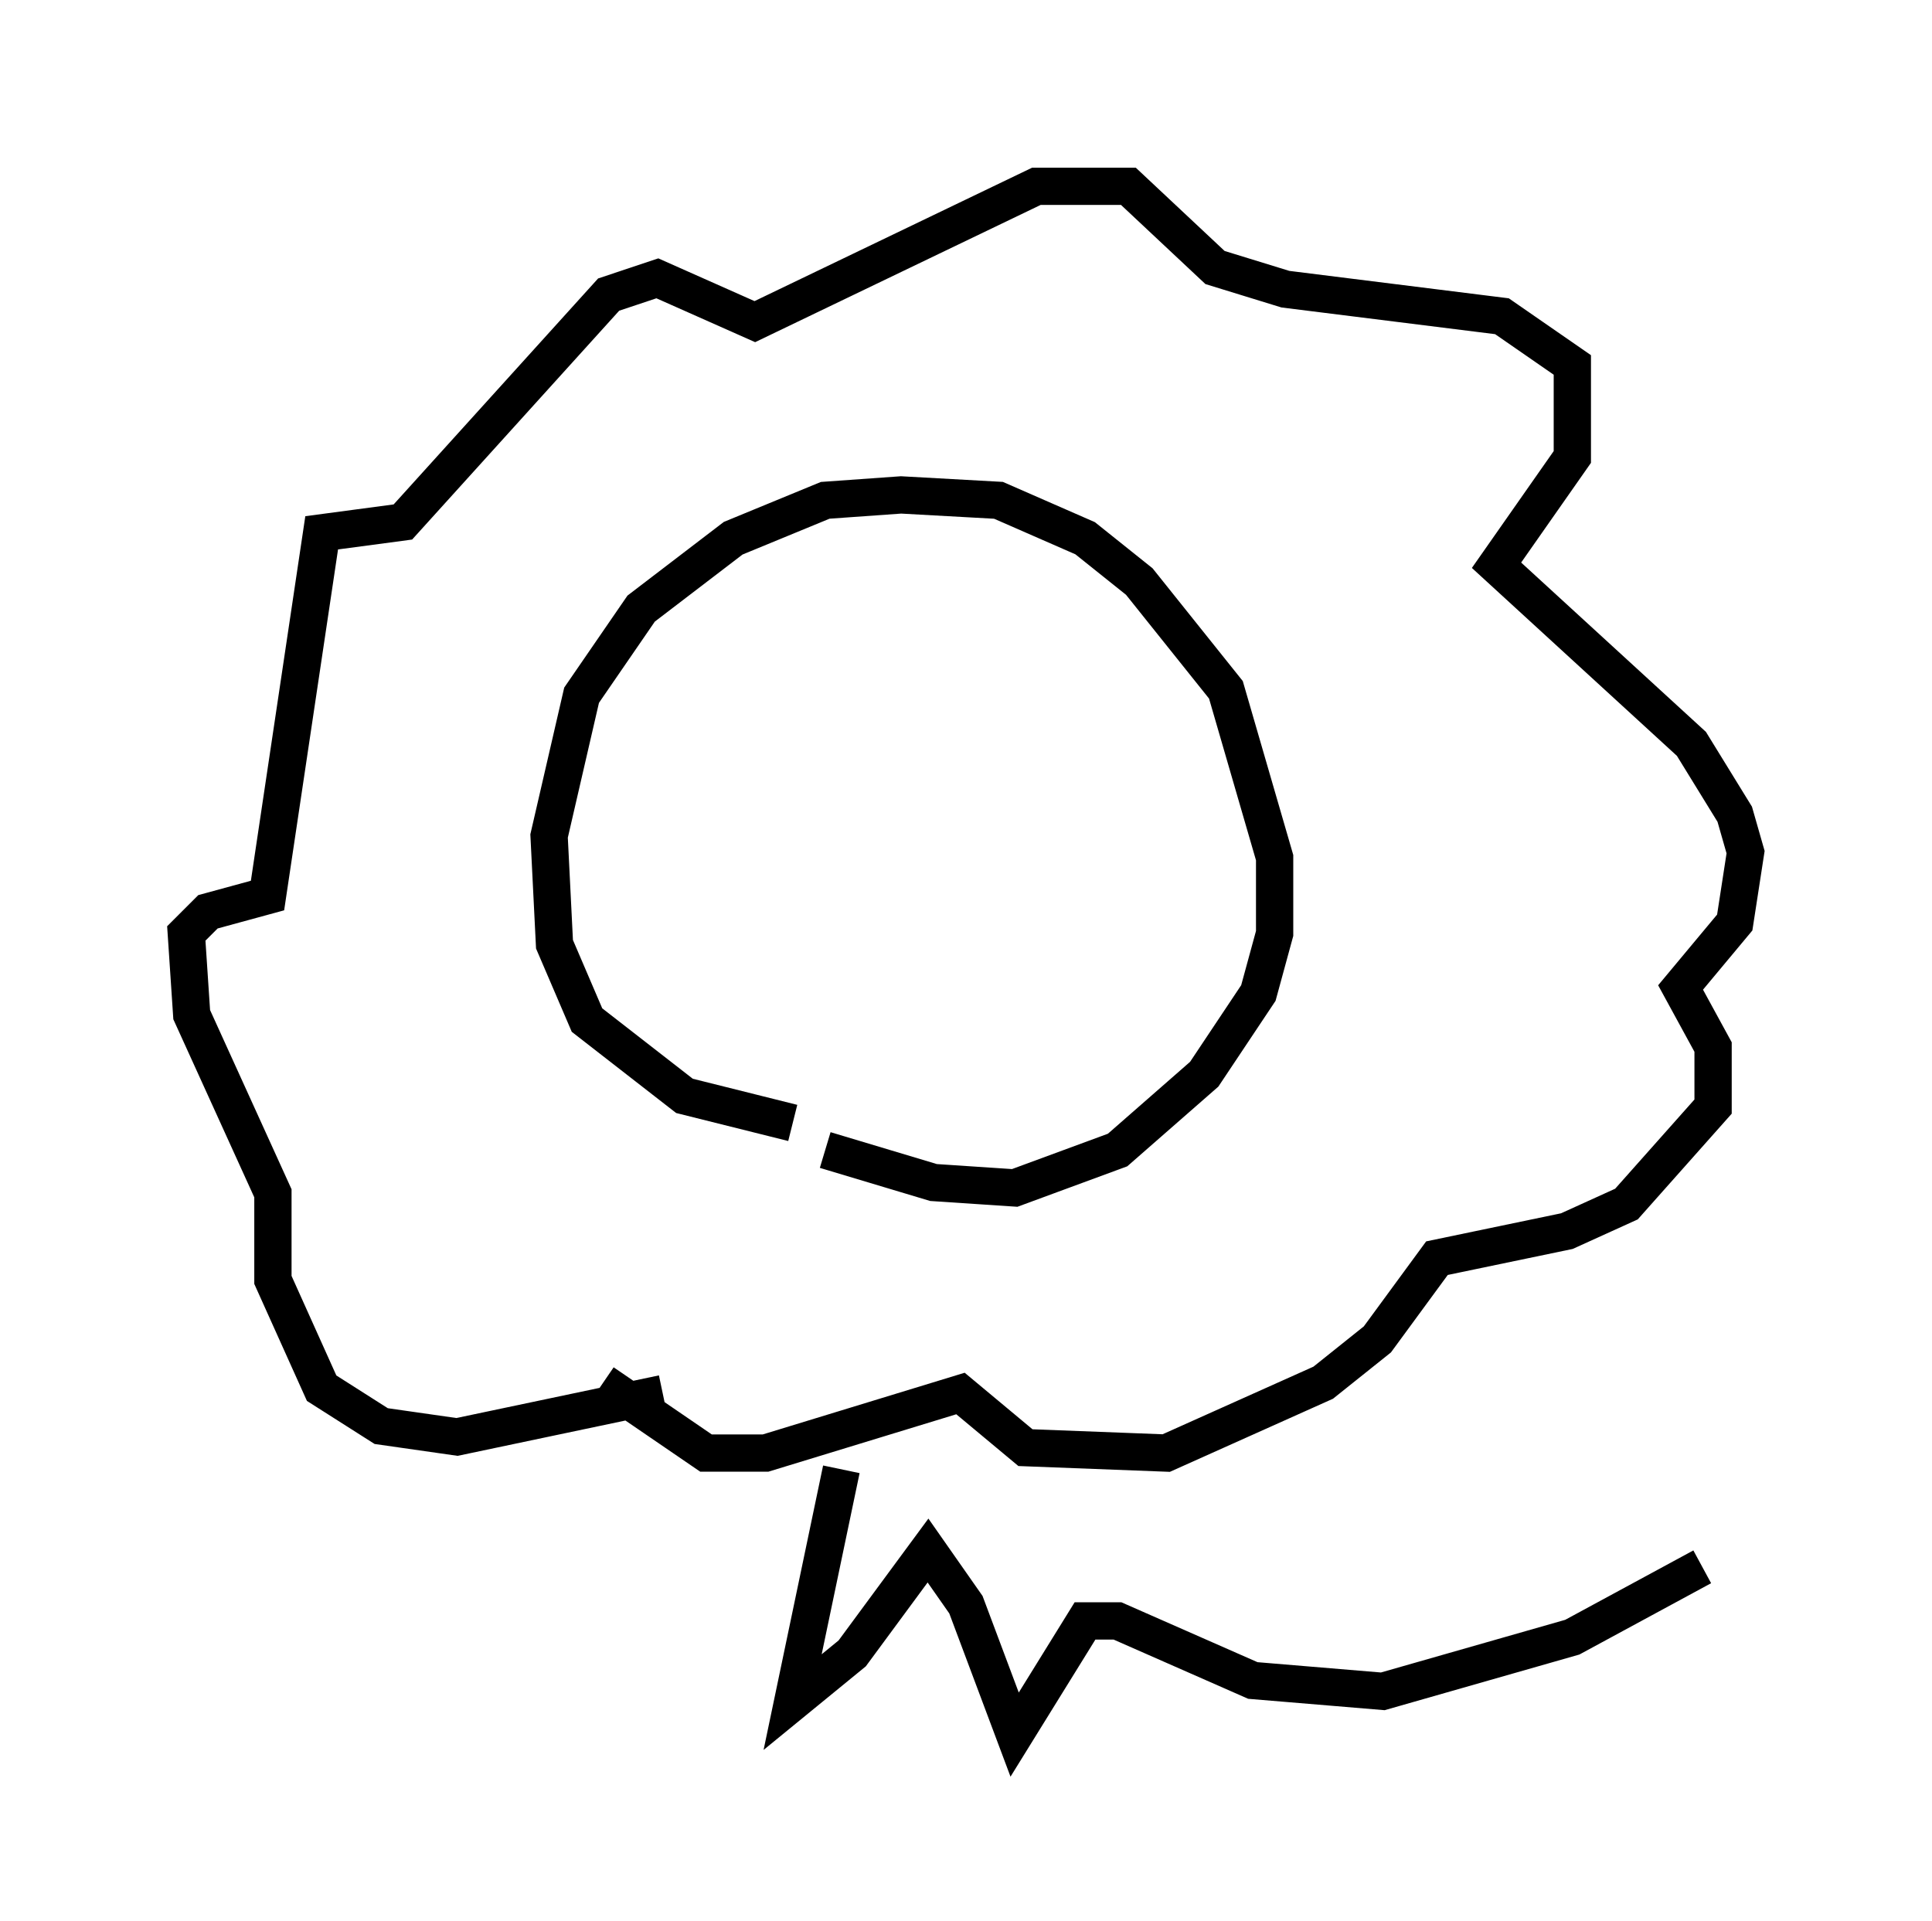 <?xml version="1.0" encoding="utf-8" ?>
<svg baseProfile="full" height="51.542" version="1.1" width="51.832" xmlns="http://www.w3.org/2000/svg" xmlns:ev="http://www.w3.org/2001/xml-events" xmlns:xlink="http://www.w3.org/1999/xlink"><defs /><rect fill="white" height="51.542" width="51.832" x="0" y="0" /><path d="M23.592, 29.838 m-2.324, 0.291 l-2.905, -0.726 -2.615, -2.034 l-0.872, -2.034 -0.145, -2.905 l0.872, -3.777 1.598, -2.324 l2.469, -1.888 2.469, -1.017 l2.034, -0.145 2.615, 0.145 l2.324, 1.017 1.453, 1.162 l2.324, 2.905 1.307, 4.503 l0.0, 2.034 -0.436, 1.598 l-1.453, 2.179 -2.324, 2.034 l-2.76, 1.017 -2.179, -0.145 l-2.905, -0.872 m-4.358, 6.536 l-5.52, 1.162 -2.034, -0.291 l-1.598, -1.017 -1.307, -2.905 l0.0, -2.324 -2.179, -4.793 l-0.145, -2.179 0.581, -0.581 l1.598, -0.436 1.453, -9.732 l2.179, -0.291 5.52, -6.101 l1.307, -0.436 2.615, 1.162 l7.553, -3.631 2.469, 0.0 l2.324, 2.179 1.888, 0.581 l5.81, 0.726 1.888, 1.307 l0.0, 2.469 -2.034, 2.905 l5.229, 4.793 1.162, 1.888 l0.291, 1.017 -0.291, 1.888 l-1.453, 1.743 0.872, 1.598 l0.0, 1.598 -2.324, 2.615 l-1.598, 0.726 -3.486, 0.726 l-1.598, 2.179 -1.453, 1.162 l-4.212, 1.888 -3.777, -0.145 l-1.743, -1.453 -5.229, 1.598 l-1.598, 0.0 -2.76, -1.888 m6.391, 2.324 l-1.307, 6.246 1.598, -1.307 l2.034, -2.76 1.017, 1.453 l1.307, 3.486 1.888, -3.05 l0.872, 0.0 3.631, 1.598 l3.486, 0.291 5.084, -1.453 l3.486, -1.888 " fill="none" stroke="black" stroke-width="1" /></svg>